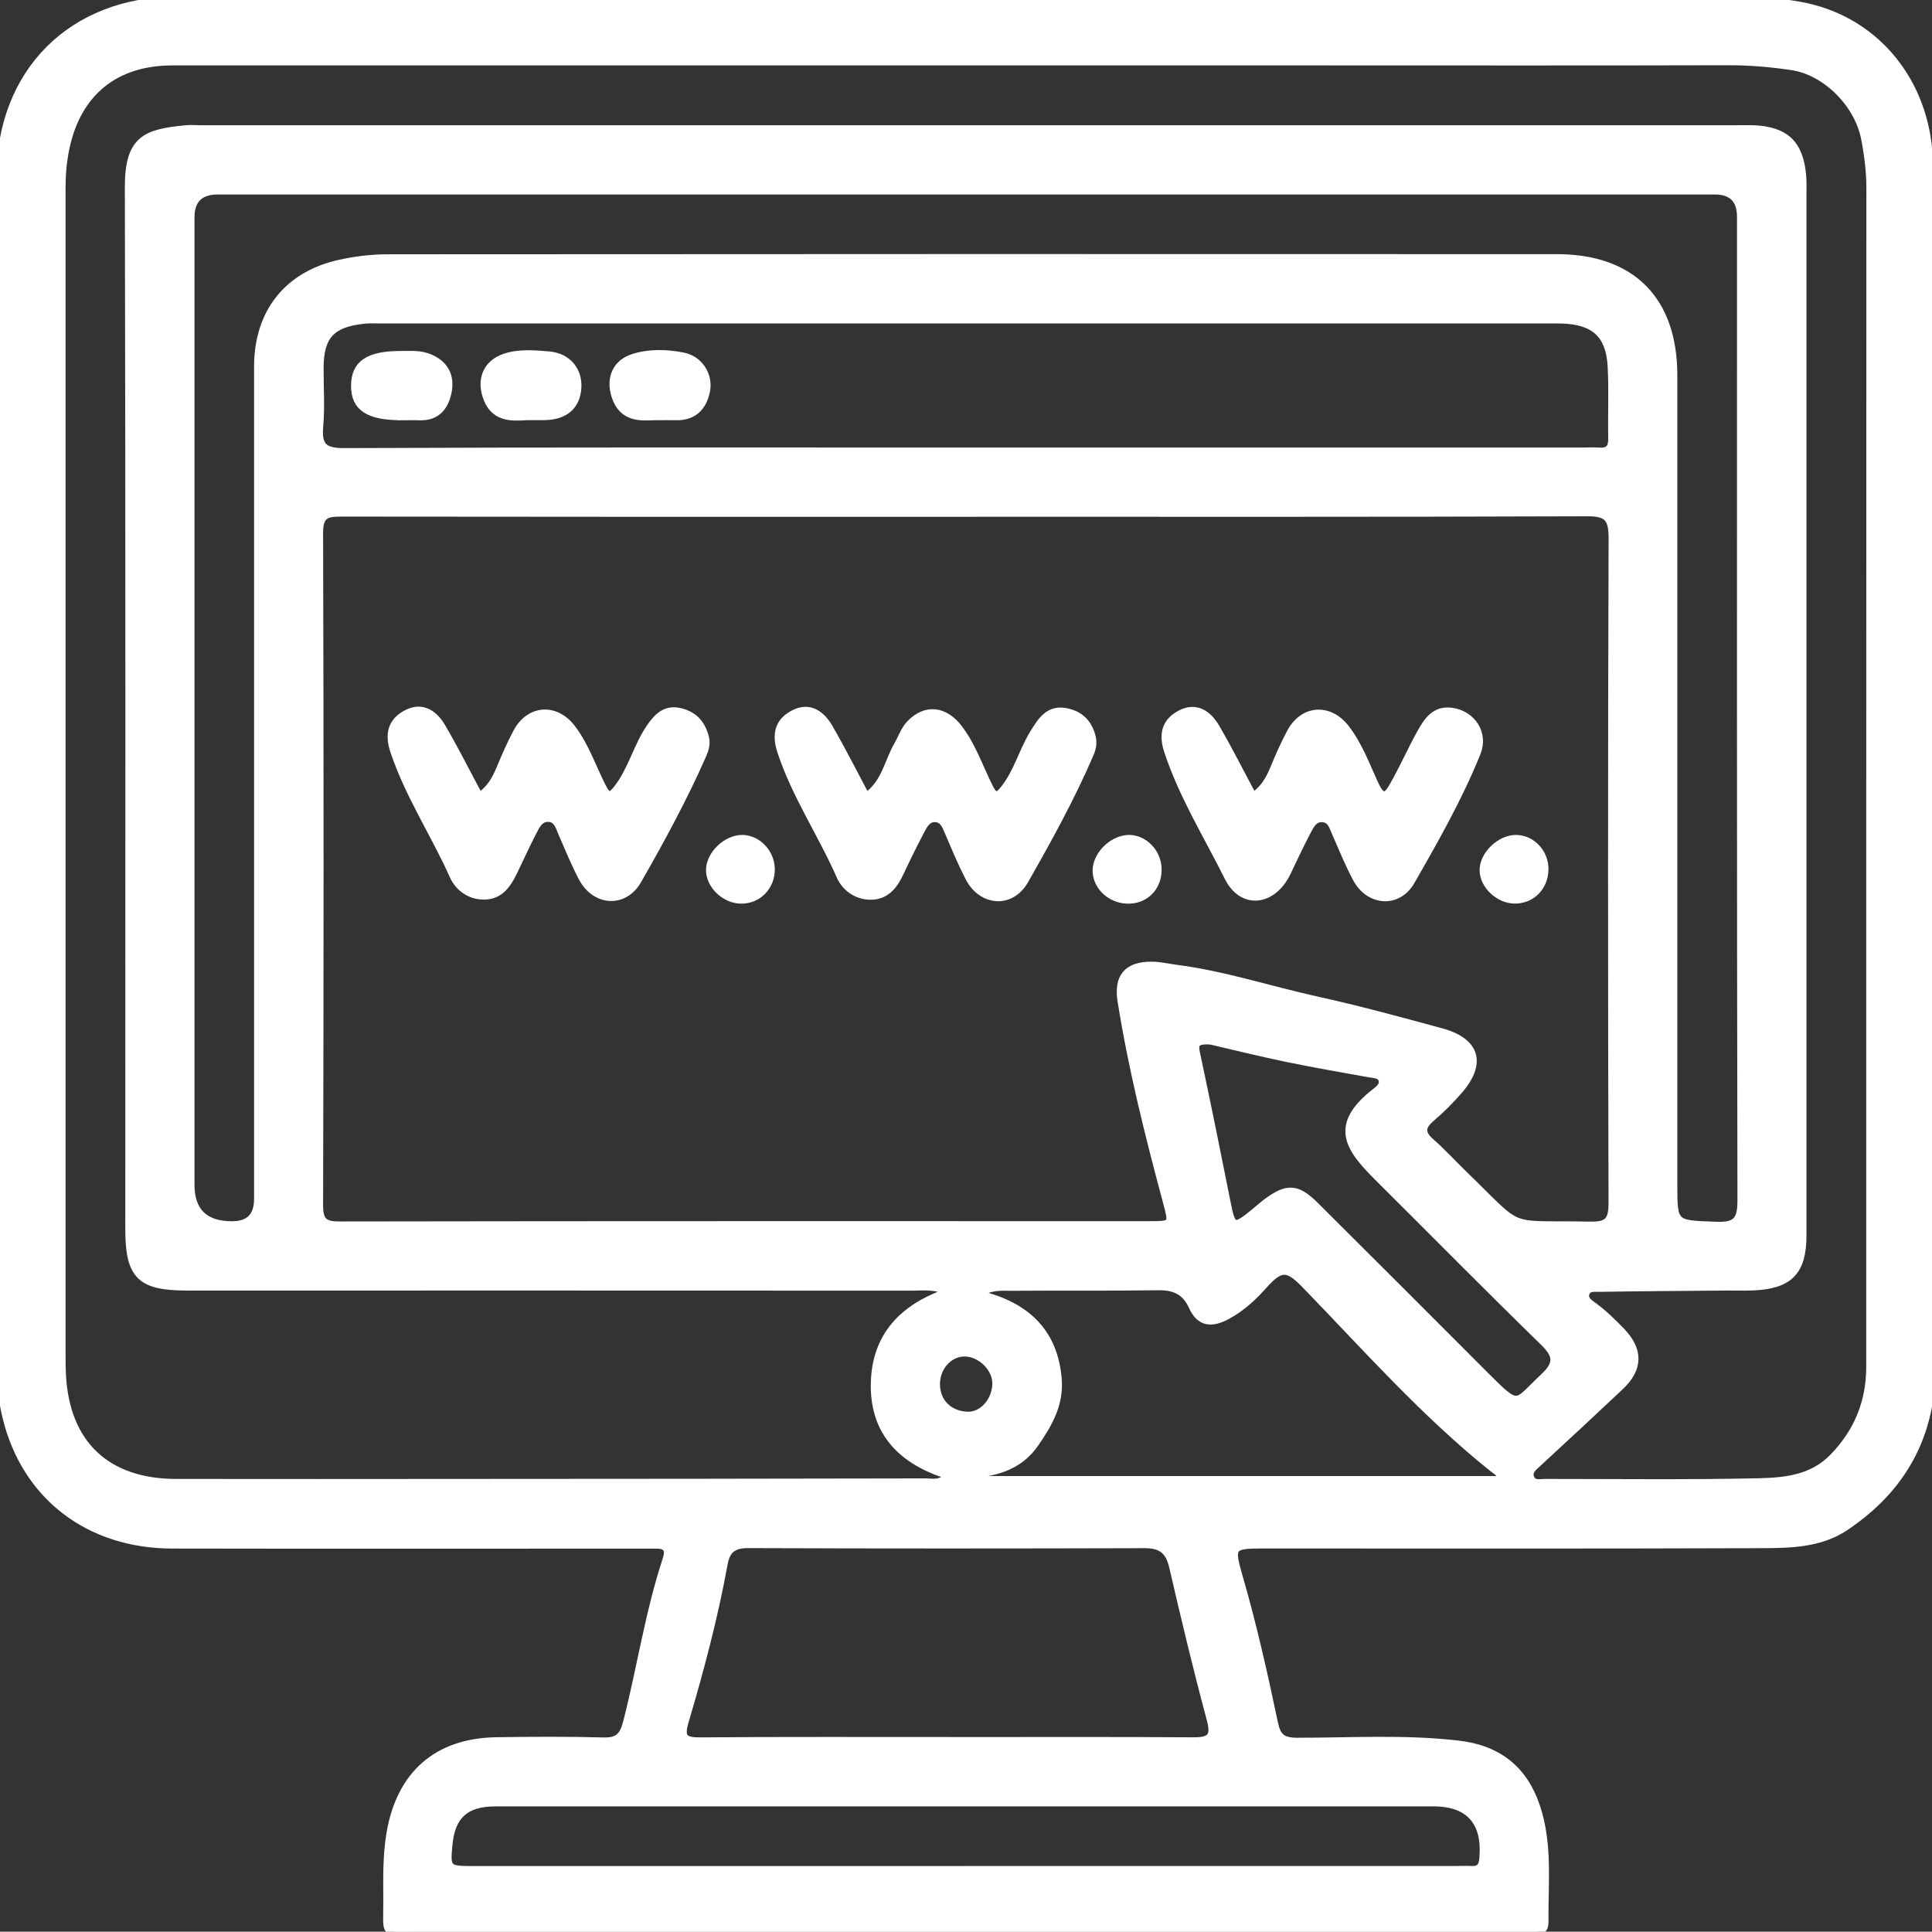 <?xml version="1.0" encoding="UTF-8"?>
<svg id="Capa_1" data-name="Capa 1" xmlns="http://www.w3.org/2000/svg" viewBox="0 0 256.41 256.37">
  <rect x="0" y="0" width="256.41" height="256.37" fill="#333333" stroke="none"/>
  <defs>
    <style>
      .cls-1 {
        fill: #fff;
        stroke: #fff;
        stroke-miterlimit: 10;
      }
    </style>
  </defs>
  <path class="cls-1" d="m127.96,0C162.36,0,196.76,0,231.17.04c2.56,0,5.16.24,7.68.69,9.61,1.7,16.22,9.47,17.09,19.16.48,5.35.4,10.67.4,16.01.04,48.39-.03,96.79.07,145.18.02,9.4-3.89,16.46-11.52,21.58-3.4,2.28-7.46,2.3-11.34,2.31-22.01.08-44.03.04-66.04.04-4.09,0-4.25.25-3.07,4.3,1.86,6.4,3.31,12.91,4.68,19.42.37,1.76,1.04,2.4,3.04,2.4,7.11,0,14.23-.45,21.35.37,5.32.61,8.72,3.33,10.38,8.26,1.69,5,1.06,10.22,1.12,15.37.01.94-.52,1.23-1.36,1.22-.71,0-1.43,0-2.14,0-48.84,0-97.68,0-146.52,0-4.16,0-3.62.48-3.62-3.76,0-3.11-.11-6.21.43-9.32,1.33-7.74,6.19-12.09,14.08-12.21,4.72-.07,9.45-.1,14.17.03,1.99.06,2.67-.65,3.16-2.57,1.83-7.14,2.9-14.47,5.21-21.49.47-1.42.08-2.03-1.39-2-.71.01-1.43,0-2.14,0-20.68,0-41.35.03-62.03-.01-11.13-.02-19.51-6.51-22.04-16.98C.25,185.69,0,183.3,0,180.88.02,128.47.01,76.07.01,23.66.02,9.58,9.52.03,23.68.02,58.44-.02,93.2,0,127.96,0Zm.31,68.09c-27.62,0-55.25.01-82.87-.03-1.96,0-3.02.13-3.02,2.63.09,29.76.08,59.53,0,89.29,0,2.17.7,2.64,2.73,2.63,35.82-.06,71.65-.04,107.47-.04,3.13,0,3.06-.06,2.22-3.21-2.35-8.75-4.55-17.54-5.98-26.5-.51-3.2.81-4.74,4.03-4.73,1.06,0,2.11.26,3.17.4,6.37.81,12.46,2.83,18.7,4.21,5.55,1.22,11.04,2.72,16.53,4.21,4.68,1.27,5.53,4.17,2.34,7.81-1.11,1.27-2.31,2.49-3.6,3.58-1.32,1.12-1.49,2.01-.11,3.22,1.54,1.35,2.92,2.87,4.39,4.3,8.11,7.85,5.24,6.53,16.78,6.77,2.42.05,2.93-.69,2.93-3-.08-29.41-.09-58.81.01-88.22,0-2.7-.68-3.4-3.39-3.39-27.45.1-54.89.06-82.34.06Zm-2.36,103.4c-1.77-.95-3.29-.7-4.78-.7-32.09-.02-64.17-.01-96.26-.01-6.26,0-7.74-1.47-7.74-7.67,0-46.08.05-92.16-.06-138.24-.02-6.46,2.32-7.24,7.62-7.75.62-.06,1.25,0,1.87,0,68.01,0,136.01,0,204.02,0,.71,0,1.43-.02,2.14,0,4.25.19,6.12,1.96,6.49,6.19.07.8.04,1.6.04,2.41,0,46.08,0,92.16,0,138.24,0,4.75-1.74,6.58-6.51,6.8-1.33.06-2.67,0-4.01.02-5.52.05-11.05.08-16.57.17-.58,0-1.36-.11-1.66.58-.37.84.35,1.36.89,1.74,1.39.99,2.57,2.17,3.75,3.38,2.43,2.51,2.45,4.94-.13,7.37-3.63,3.42-7.28,6.82-10.95,10.19-.62.57-1.3,1.07-.91,1.99.36.83,1.23.58,1.9.58,9.45,0,18.9.12,28.34-.09,3.5-.08,7.11-.42,9.88-3.26,3.28-3.37,4.91-7.34,4.91-12.01,0-52.14,0-104.28.02-156.42,0-2.25-.28-4.45-.7-6.62-.92-4.7-5.23-8.9-9.68-9.57-2.82-.42-5.64-.66-8.51-.65-18.18.05-36.37.02-54.55.02-50.63,0-101.25,0-151.88,0-7.62,0-12.61,4.12-14.16,11.46-.37,1.76-.52,3.51-.52,5.29,0,51.43,0,102.86,0,154.28,0,1.07,0,2.14.05,3.21.46,9.19,5.86,14.34,15.1,14.36,12.39.02,24.78.01,37.17,0,20.77-.01,41.53-.02,62.3-.07.95,0,2.09.34,3.03-.9-6.11-1.9-9.89-5.67-9.78-12.16.11-6.35,3.83-10.19,9.83-12.2Zm2.22-146.18c-33.07,0-66.13,0-99.2,0q-3.61,0-3.62,3.55c0,42.78,0,85.56,0,128.34q0,5.39,5.51,5.38,3.4,0,3.4-3.48c0-36.81,0-73.62,0-110.43,0-7.2,3.98-12.21,10.96-13.72,1.99-.43,4.05-.69,6.08-.7,51.78-.04,103.56-.04,155.35-.02,9.97,0,15.5,5.61,15.5,15.59,0,35.74,0,71.48,0,107.22,0,5.55,0,5.39,5.62,5.61,2.74.11,3.37-.71,3.36-3.39-.09-43.49-.06-86.99-.06-130.48q0-3.46-3.45-3.47c-33.15,0-66.31,0-99.46,0Zm-.1,34.59c27.27,0,54.54,0,81.81,0,.8,0,1.61-.05,2.41,0,1.29.09,1.71-.5,1.69-1.73-.06-3.21.1-6.42-.08-9.62-.24-4.17-2.29-5.98-6.54-6.11-.62-.02-1.25-.01-1.87-.01-51.6,0-103.2,0-154.79,0-.8,0-1.61-.05-2.4.04-4.29.46-5.79,2.11-5.81,6.33-.01,2.58.17,5.18-.05,7.75-.23,2.63.51,3.44,3.31,3.42,27.45-.12,54.9-.07,82.34-.07Zm-2.49,171.14c10.96,0,21.91-.04,32.87.03,2.42.02,2.84-.7,2.21-3.01-1.8-6.68-3.4-13.42-4.96-20.16-.49-2.11-1.55-2.93-3.7-2.93-17.55.05-35.1.06-52.64-.01-2.01,0-2.9.68-3.25,2.6-1.29,7.09-3.14,14.04-5.18,20.94-.63,2.14-.06,2.6,2.05,2.58,10.87-.09,21.73-.04,32.6-.05Zm4.34-59.28c6.63,1.56,10.04,5.33,10.53,11.26.28,3.36-1.27,5.99-3.06,8.58-1.89,2.73-4.72,3.76-7.99,4.02.07.26.14.52.21.78h69.64c.04-.89-.6-1.15-1.06-1.52-9.07-7.26-16.75-15.95-24.8-24.26-2.37-2.45-3.28-2.68-5.61-.08-1.44,1.61-2.97,3.04-4.89,4.07-2,1.08-3.59,1.02-4.6-1.24-.88-1.97-2.36-2.66-4.48-2.63-6.5.09-13.01.02-19.51.07-1.39.01-2.85-.18-4.38.93Zm-1.97,76.39c21.74,0,43.47,0,65.21,0,.71,0,1.43-.04,2.14,0,1.14.07,1.49-.45,1.58-1.57.4-4.75-1.82-7.34-6.56-7.34-41.51-.01-83.03-.01-124.54,0-3.94,0-5.8,1.69-6.18,5.47-.33,3.31-.21,3.44,3.13,3.45,21.74,0,43.47,0,65.21,0Zm32.83-110.01c-2.44-.21-2.17.73-1.91,1.96,1.39,6.51,2.71,13.03,4.01,19.57.66,3.34.92,3.46,3.62,1.25.55-.45,1.08-.93,1.65-1.36,2.73-2.03,4.03-1.95,6.45.45,7.57,7.54,15.13,15.09,22.67,22.65,4.5,4.51,3.86,3.64,7.6.16,1.92-1.79,1.89-2.91.03-4.72-7.39-7.2-14.64-14.56-21.96-21.84-3.85-3.83-6.11-6.86-.35-11.34.47-.36,1.08-.86.92-1.53-.2-.84-1.05-.78-1.75-.91-3.67-.67-7.35-1.29-11-2.05-3.56-.74-7.09-1.62-9.99-2.29Zm-32.29,49.72c1.92.04,3.64-1.83,3.75-4.09.11-2.13-2.02-4.27-4.23-4.24-2.03.03-3.69,1.87-3.72,4.11-.03,2.43,1.7,4.16,4.2,4.22Z"/>
  <path class="cls-1" d="m114.96,105.72c2.54-1.74,2.88-4.6,4.2-6.86.53-.92.88-2,1.59-2.75,2.1-2.22,4.64-1.9,6.52.59,1.79,2.37,2.72,5.19,4.03,7.8.76,1.52,1.23,1.13,1.99.18,1.79-2.26,2.46-5.12,3.98-7.52.96-1.52,1.93-3.09,4.15-2.69,1.85.34,2.98,1.41,3.48,3.25.23.85.08,1.6-.24,2.33-2.5,5.81-5.55,11.34-8.67,16.81-1.83,3.21-5.7,2.9-7.4-.42-1.01-1.97-1.86-4.02-2.73-6.06-.36-.85-.69-1.72-1.75-1.77-.93-.04-1.42.72-1.79,1.42-.99,1.88-1.94,3.79-2.84,5.72-.75,1.61-1.74,3.02-3.63,3.15-1.97.14-3.64-1.03-4.34-2.64-2.46-5.61-5.95-10.72-7.87-16.6-.74-2.28-.26-3.93,1.74-4.95,2.08-1.06,3.65.13,4.65,1.86,1.69,2.91,3.2,5.92,4.92,9.15Z"/>
  <path class="cls-1" d="m166.3,105.71c1.44-.96,2.16-2.25,2.75-3.66.68-1.64,1.39-3.28,2.23-4.84,1.7-3.17,5.14-3.36,7.31-.56,1.77,2.29,2.73,4.99,3.92,7.54,1.01,2.16,1.69,1.33,2.38.13,1.32-2.31,2.39-4.75,3.68-7.07.87-1.56,1.87-3.12,4.08-2.82,2.72.37,4.4,2.92,3.36,5.49-2.4,5.93-5.56,11.5-8.74,17.04-1.77,3.08-5.57,2.77-7.25-.39-1.04-1.95-1.87-4.01-2.76-6.03-.36-.82-.58-1.78-1.64-1.91-1.22-.15-1.69.87-2.13,1.7-.95,1.8-1.81,3.65-2.69,5.49-1.89,3.9-5.89,4.41-7.79.62-2.76-5.54-6.06-10.84-8.02-16.78-.75-2.28-.26-3.93,1.74-4.94,2.07-1.06,3.64.12,4.65,1.85,1.73,2.97,3.27,6.05,4.93,9.14Z"/>
  <path class="cls-1" d="m63.61,105.7c1.45-.94,2.16-2.24,2.75-3.65.69-1.64,1.39-3.28,2.23-4.85,1.7-3.18,5.16-3.37,7.31-.54,1.8,2.37,2.72,5.19,4.04,7.79.73,1.43,1.16,1.28,1.97.24,1.95-2.48,2.63-5.64,4.41-8.2.95-1.36,2.02-2.48,3.97-2.01,1.87.46,2.86,1.63,3.31,3.44.21.86-.06,1.61-.37,2.33-2.51,5.7-5.49,11.17-8.57,16.56-1.83,3.22-5.69,2.94-7.41-.37-.98-1.88-1.79-3.86-2.64-5.81-.39-.9-.63-2-1.82-2.05-1.16-.05-1.64,1-2.08,1.85-.94,1.81-1.77,3.68-2.67,5.51-.74,1.49-1.72,2.82-3.51,2.94-1.98.14-3.62-1-4.35-2.62-2.5-5.59-5.93-10.73-7.89-16.59-.76-2.27-.3-3.93,1.7-4.97,2.07-1.08,3.66.09,4.66,1.81,1.74,2.97,3.28,6.06,4.94,9.15Z"/>
  <path class="cls-1" d="m149.7,111.31c2.02-.08,3.85,1.7,3.96,3.86.13,2.36-1.46,4.17-3.74,4.26-2.29.09-4.28-1.58-4.41-3.71-.12-2.07,2-4.31,4.18-4.4Z"/>
  <path class="cls-1" d="m205.01,115.38c-.03,2.35-1.77,4.09-4.05,4.04-2.06-.05-4.03-1.91-4.09-3.86-.06-2.07,2.22-4.29,4.37-4.25,2.09.04,3.79,1.88,3.77,4.07Z"/>
  <path class="cls-1" d="m98.47,111.31c2.04-.01,3.82,1.84,3.86,4,.04,2.32-1.7,4.13-3.96,4.12-2.18,0-4.24-2.01-4.17-4.05.07-2.01,2.22-4.06,4.27-4.07Z"/>
  <path class="cls-1" d="m53.28,55.27c-4.35,0-6.18-1.18-6.19-4.03-.01-2.94,1.8-4.17,6.17-4.16,1.24,0,2.47-.11,3.68.38,2.06.83,2.89,2.41,2.52,4.45-.36,1.96-1.43,3.46-3.78,3.37-.8-.03-1.6,0-2.4,0Z"/>
  <path class="cls-1" d="m86.98,55.26c-1.89.08-4.37.34-5.34-2.75-.73-2.33.15-4.35,2.45-5.06,2.16-.67,4.41-.59,6.58-.16,2.14.42,3.48,2.52,3.06,4.61-.44,2.15-1.73,3.45-4.08,3.37-.71-.02-1.42,0-2.66,0Z"/>
  <path class="cls-1" d="m69.85,55.27c-1.93.11-4.39.3-5.34-2.8-.71-2.32.22-4.28,2.51-5.05,1.91-.63,3.89-.44,5.82-.28,2.48.21,3.95,2.02,3.82,4.28-.14,2.46-1.68,3.8-4.43,3.84-.62,0-1.24,0-2.38,0Z"/>
</svg>